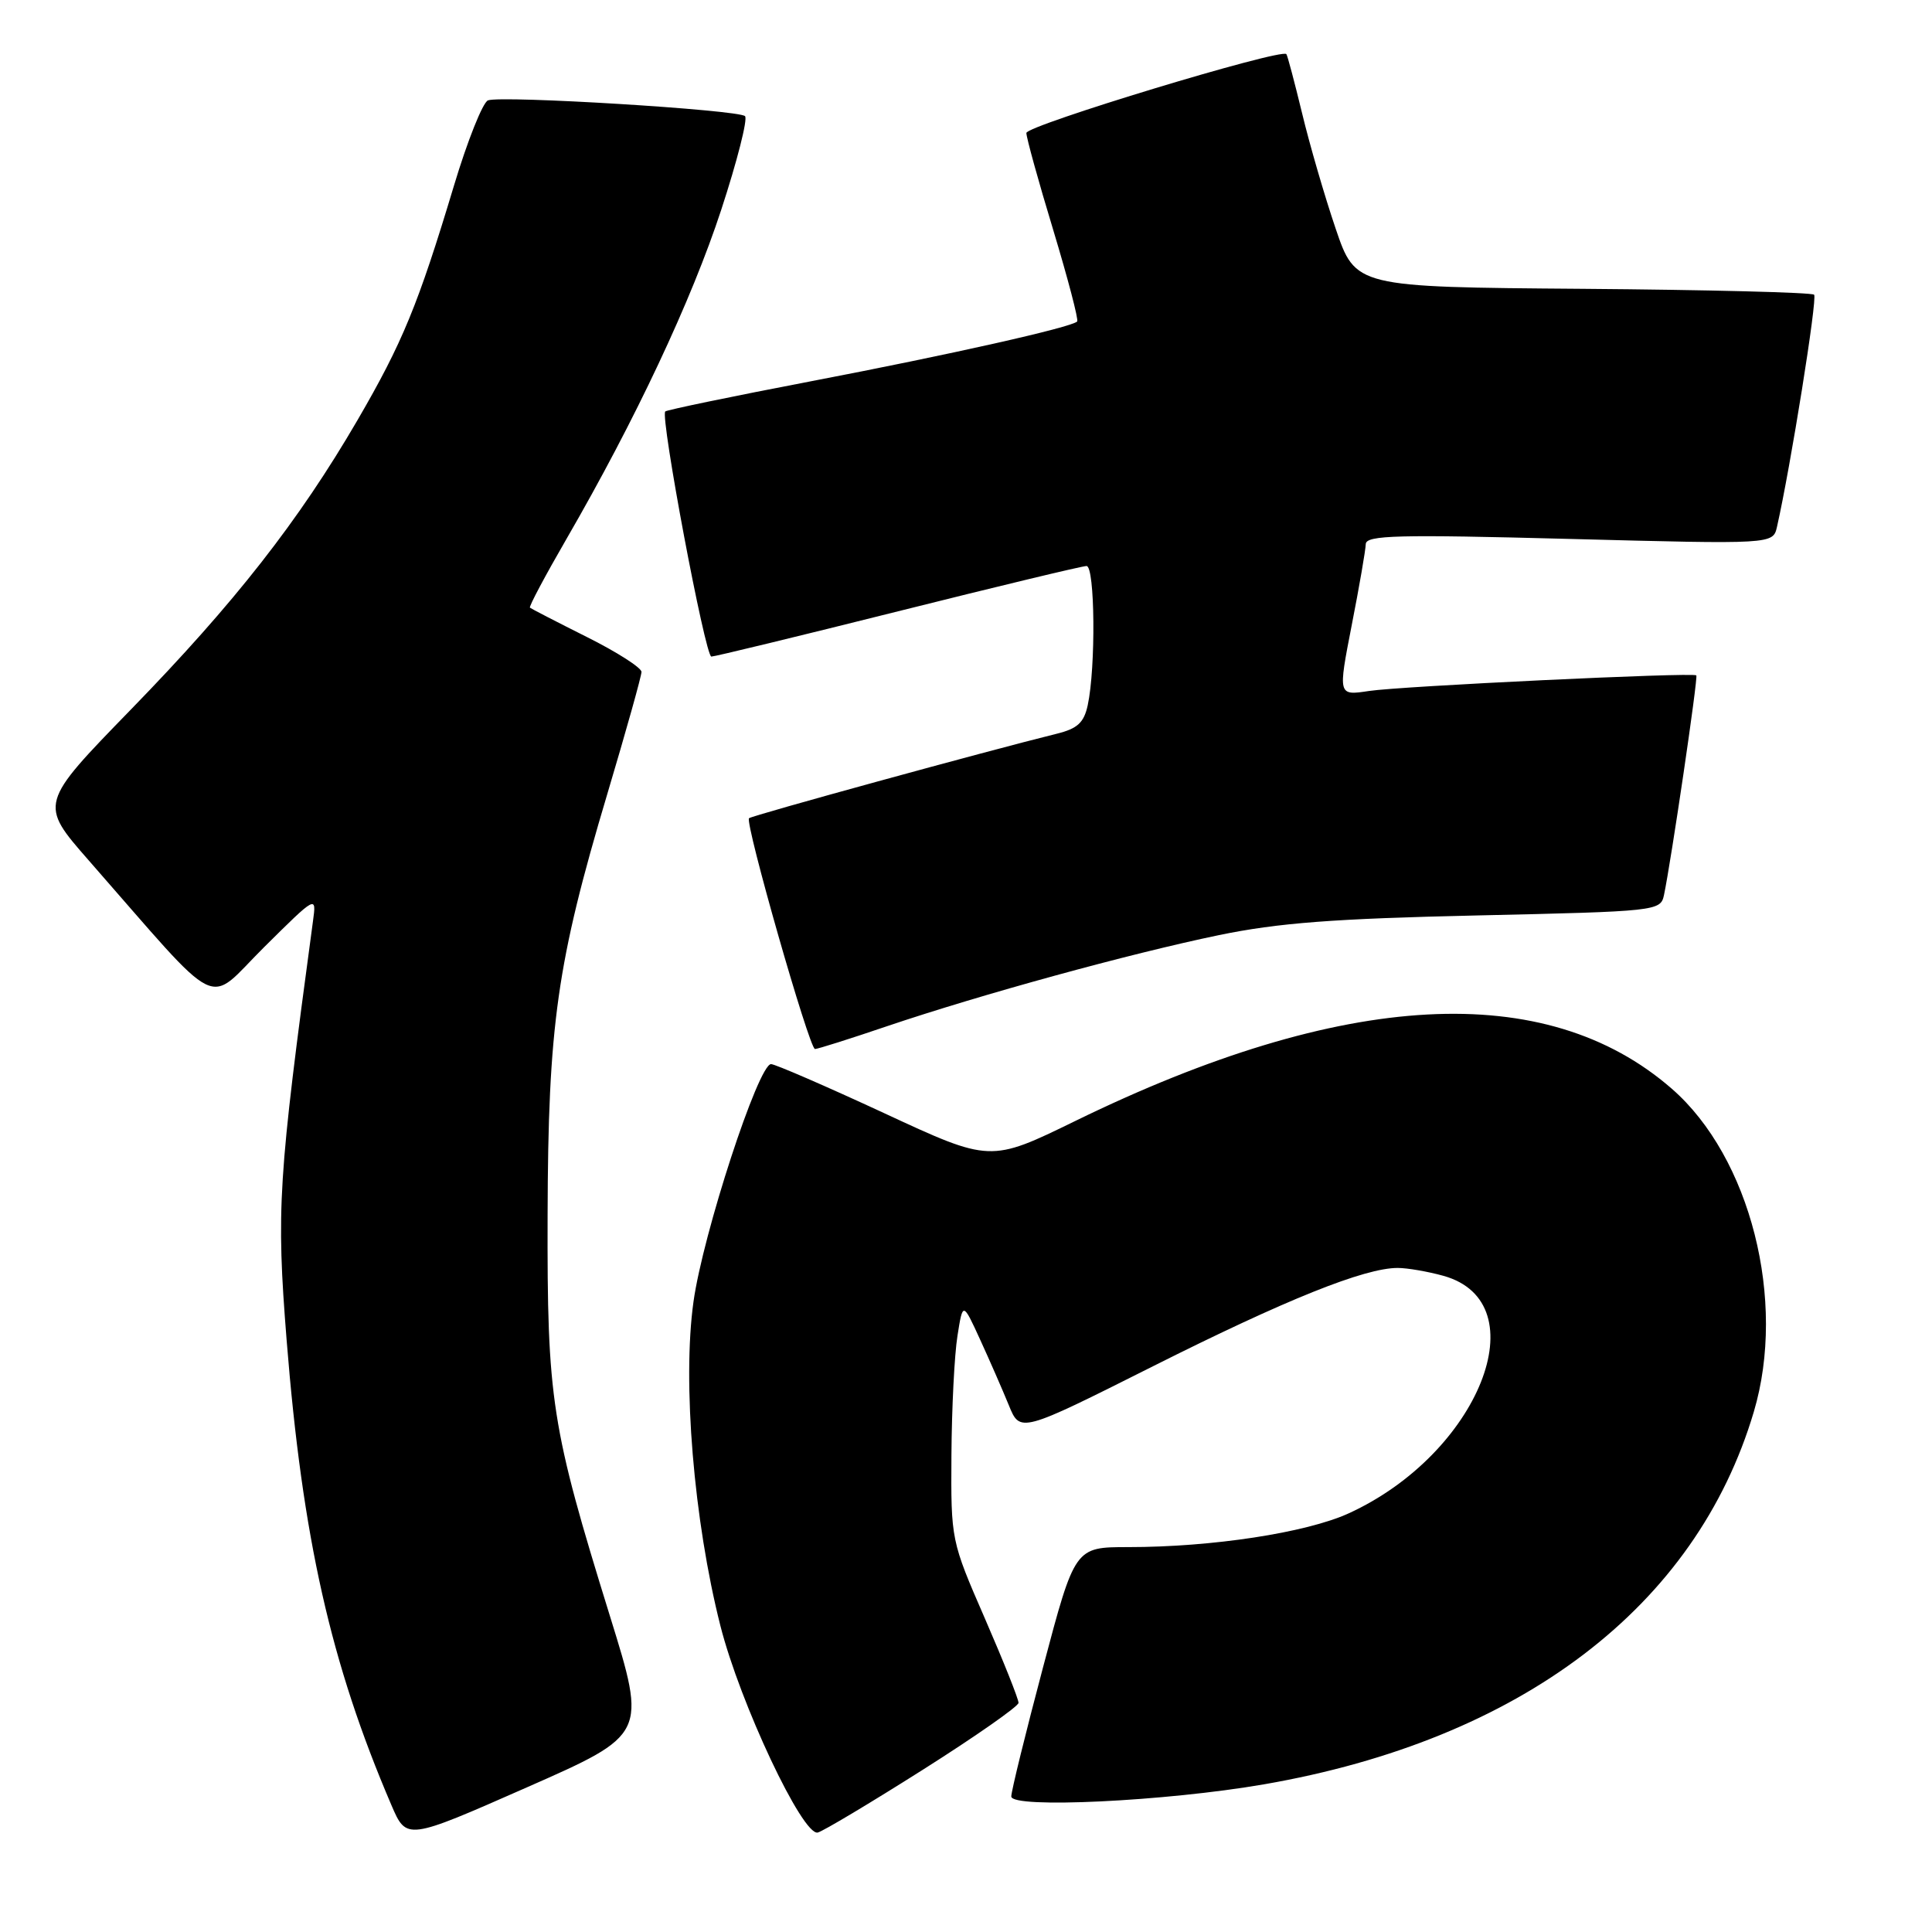 <?xml version="1.0" encoding="UTF-8" standalone="no"?>
<!DOCTYPE svg PUBLIC "-//W3C//DTD SVG 1.1//EN" "http://www.w3.org/Graphics/SVG/1.1/DTD/svg11.dtd" >
<svg xmlns="http://www.w3.org/2000/svg" xmlns:xlink="http://www.w3.org/1999/xlink" version="1.1" viewBox="0 0 256 256">
 <g >
 <path fill="currentColor"
d=" M 80.83 214.17 C 73.03 189.01 72.49 185.56 72.56 161.00 C 72.63 135.78 73.79 127.59 80.47 105.21 C 82.96 96.86 85.00 89.58 85.00 89.03 C 85.00 88.48 81.74 86.39 77.75 84.40 C 73.76 82.40 70.37 80.65 70.22 80.52 C 70.06 80.38 72.25 76.27 75.08 71.38 C 84.18 55.65 91.64 39.79 95.57 27.79 C 97.68 21.35 99.10 15.77 98.72 15.39 C 97.88 14.55 66.43 12.62 64.66 13.30 C 63.97 13.57 61.93 18.67 60.14 24.64 C 55.40 40.40 53.33 45.42 47.37 55.67 C 39.59 69.03 31.10 79.88 17.35 94.01 C 5.19 106.51 5.19 106.51 11.76 114.01 C 29.79 134.58 27.16 133.28 34.98 125.52 C 41.94 118.62 41.94 118.62 41.47 122.06 C 36.83 156.40 36.60 160.15 37.98 177.58 C 40.07 203.77 43.81 220.41 51.86 239.18 C 53.87 243.86 53.87 243.86 69.78 236.85 C 85.69 229.84 85.69 229.84 80.83 214.17 Z  M 122.28 234.50 C 129.23 230.10 134.94 226.11 134.96 225.64 C 134.98 225.17 132.97 220.13 130.50 214.45 C 126.01 204.14 126.00 204.08 126.07 192.81 C 126.11 186.59 126.47 179.47 126.87 177.00 C 127.58 172.50 127.58 172.50 129.87 177.50 C 131.13 180.25 132.84 184.16 133.67 186.19 C 135.17 189.88 135.17 189.88 152.83 181.01 C 170.37 172.20 180.84 167.99 185.22 168.01 C 186.47 168.01 189.19 168.48 191.25 169.05 C 203.98 172.59 195.96 192.66 178.68 200.54 C 173.04 203.10 160.64 205.00 149.49 205.00 C 142.43 205.00 142.43 205.00 138.22 220.88 C 135.90 229.62 134.00 237.34 134.00 238.04 C 134.00 239.67 154.44 238.69 167.50 236.43 C 201.54 230.53 224.73 212.89 232.39 187.07 C 236.76 172.35 231.93 153.34 221.53 144.27 C 204.85 129.72 178.06 131.16 142.49 148.53 C 131.22 154.03 131.22 154.03 117.18 147.51 C 109.46 143.93 102.70 141.00 102.17 141.00 C 100.49 141.00 93.14 163.50 91.89 172.49 C 90.40 183.12 91.93 201.51 95.45 215.40 C 98.06 225.70 106.36 243.31 108.36 242.82 C 109.07 242.64 115.33 238.90 122.28 234.50 Z  M 117.56 135.97 C 129.99 131.77 149.64 126.37 161.51 123.91 C 169.35 122.29 176.72 121.72 195.76 121.30 C 219.49 120.77 220.03 120.71 220.48 118.63 C 221.42 114.21 225.03 89.70 224.77 89.49 C 224.27 89.07 185.54 90.92 181.39 91.56 C 177.29 92.18 177.29 92.18 179.11 82.84 C 180.12 77.70 180.95 72.87 180.97 72.10 C 181.00 70.91 185.17 70.81 207.97 71.41 C 234.93 72.12 234.93 72.12 235.46 69.81 C 237.26 61.86 240.84 39.51 240.38 39.05 C 240.08 38.75 226.28 38.40 209.72 38.27 C 179.61 38.04 179.61 38.04 176.97 30.26 C 175.52 25.99 173.52 19.12 172.53 14.99 C 171.53 10.87 170.60 7.35 170.45 7.17 C 169.79 6.37 136.00 16.62 136.00 17.62 C 136.00 18.24 137.60 24.03 139.56 30.48 C 141.51 36.94 142.94 42.39 142.73 42.60 C 141.95 43.38 125.89 46.99 107.51 50.51 C 97.06 52.51 88.35 54.32 88.15 54.52 C 87.46 55.21 93.44 87.00 94.26 87.00 C 94.70 87.00 105.83 84.30 119.00 81.00 C 132.17 77.70 143.40 75.00 143.97 75.00 C 145.09 75.00 145.21 88.43 144.13 93.44 C 143.63 95.76 142.77 96.55 140.00 97.23 C 130.84 99.49 99.61 108.06 99.25 108.42 C 98.67 109.00 107.24 139.00 107.99 139.00 C 108.34 139.00 112.65 137.64 117.56 135.97 Z "/>
</g>
</svg>